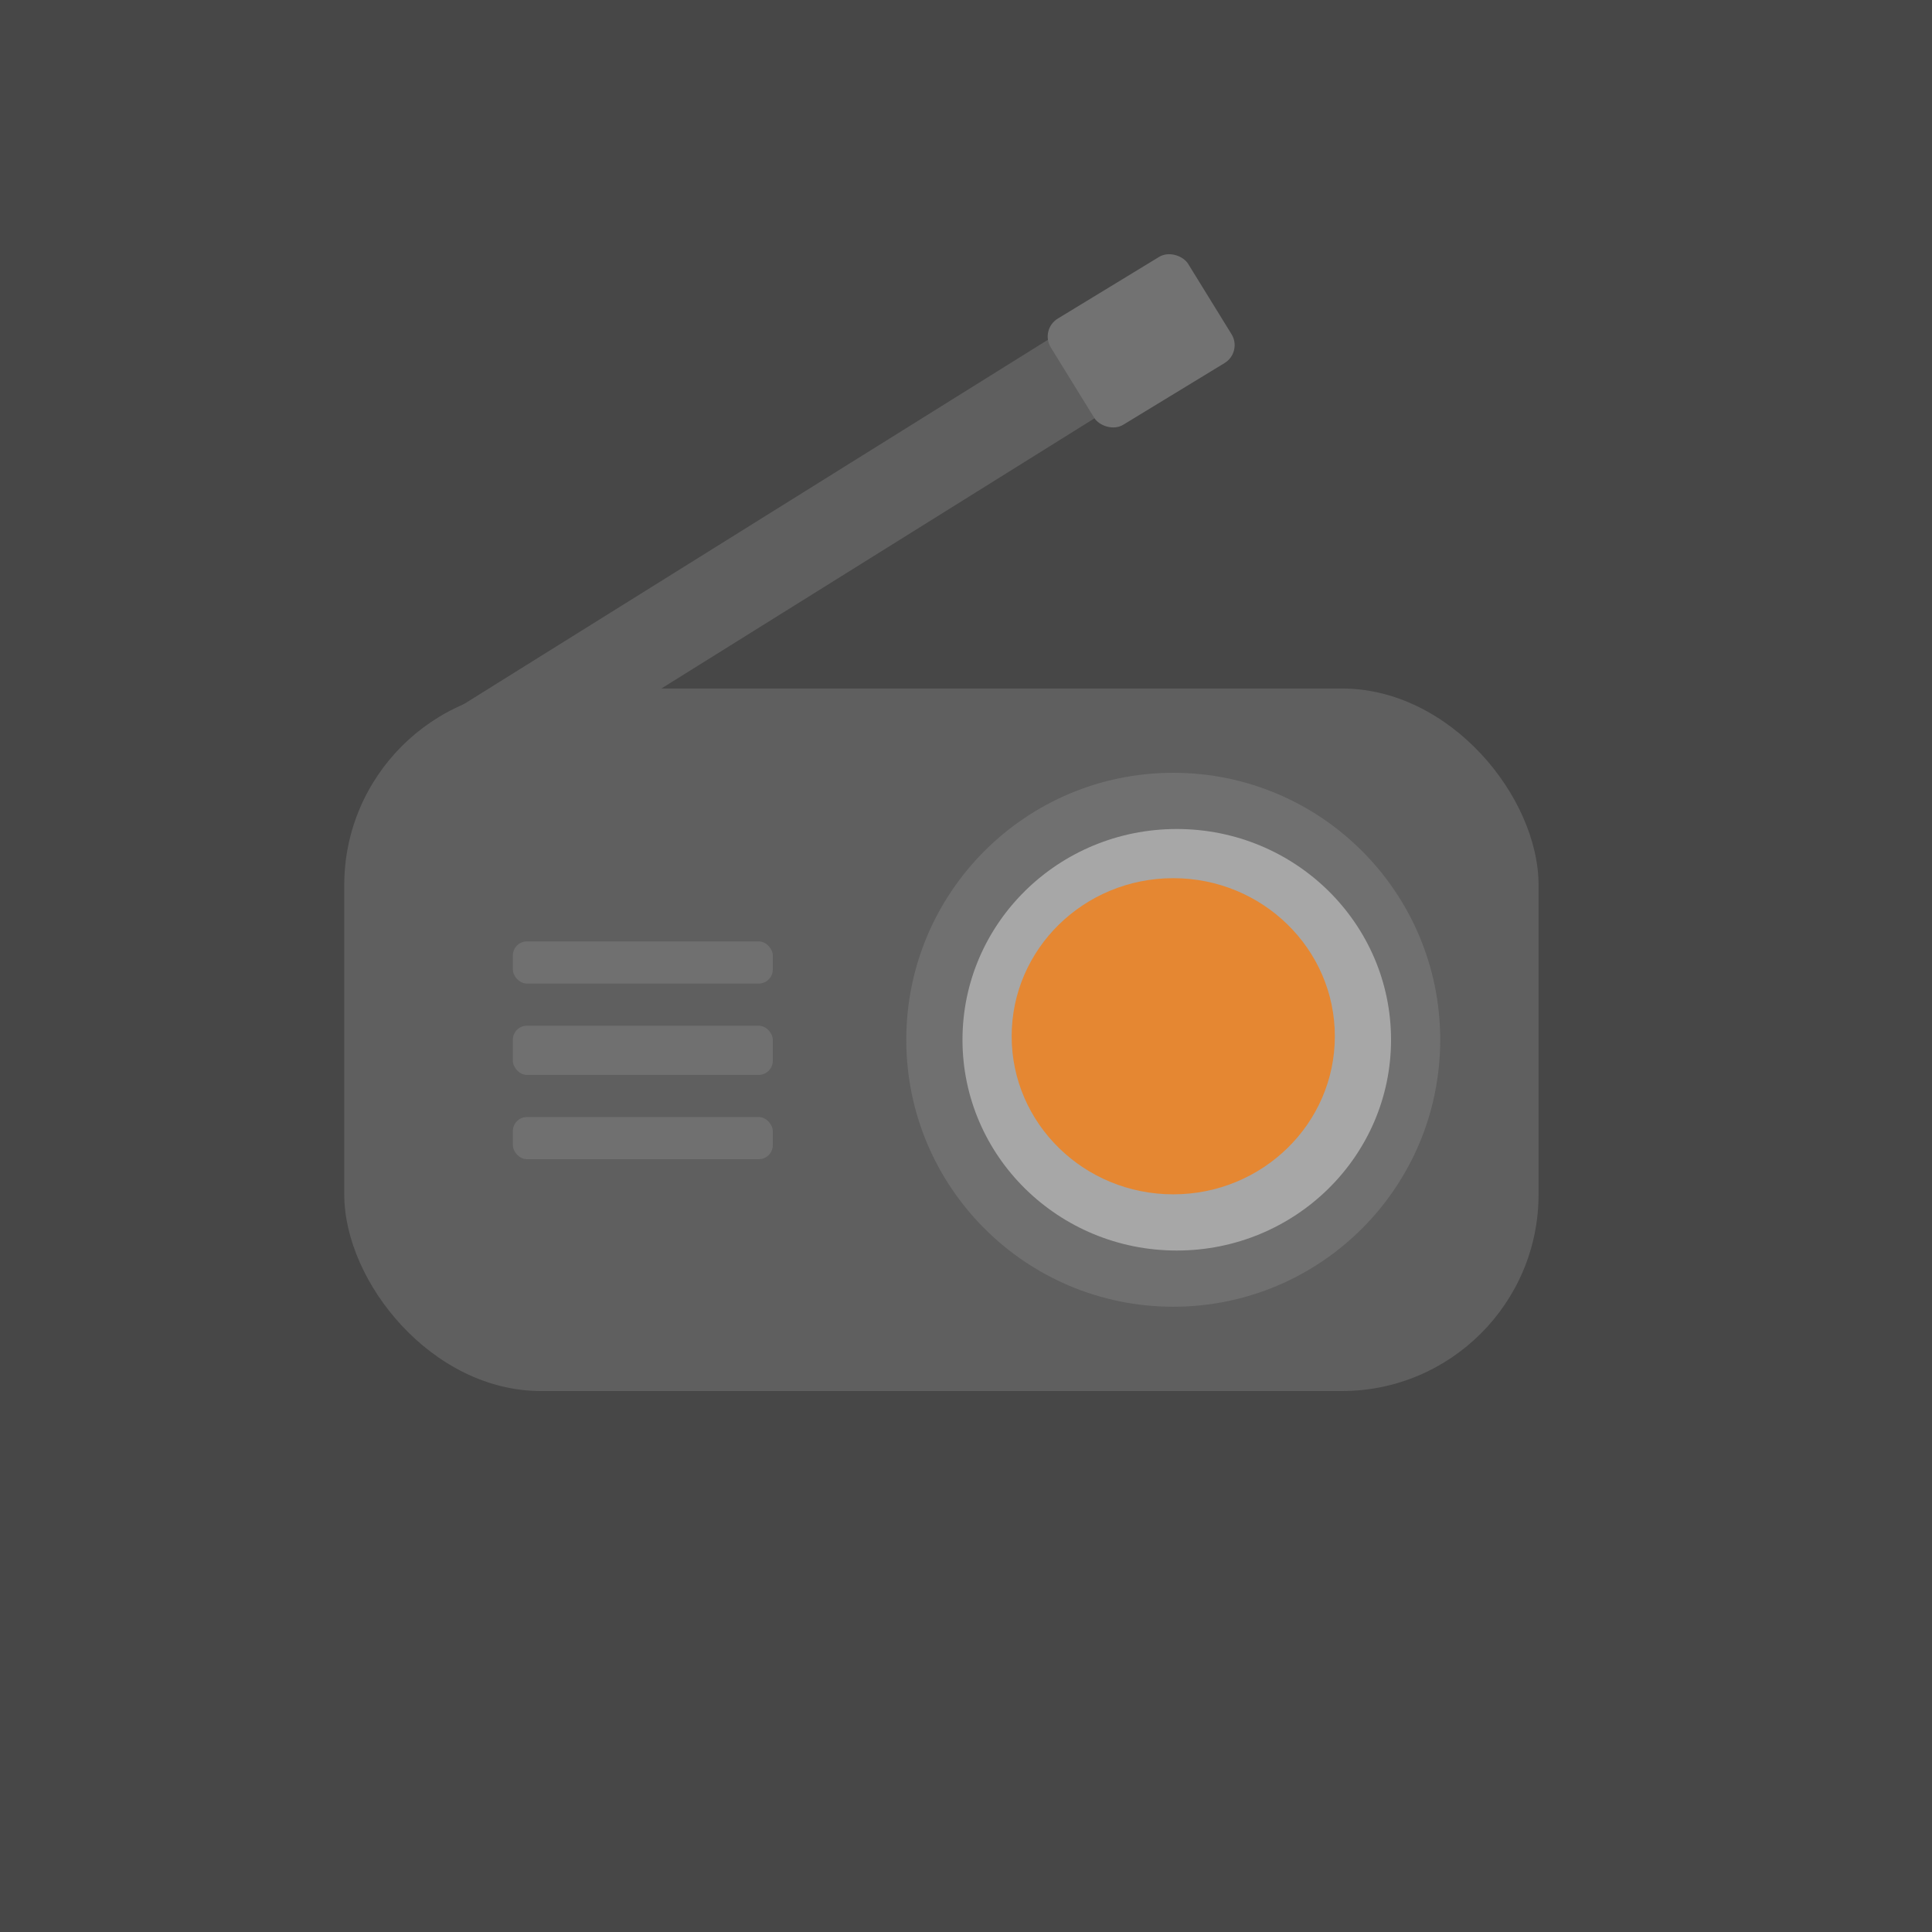 <svg width="275" height="275" viewBox="0 0 275 275" fill="none" xmlns="http://www.w3.org/2000/svg">
<rect x="0" y="0" width="275" height="275" fill="#333333" stroke="none"/>
<rect width="275" height="275" fill="white" fill-opacity="0.1"/>
<rect x="49" y="98" width="170" height="100" rx="28" fill="#5F5F5F"/>
<rect width="13" height="109.347" transform="matrix(-0.528 -0.849 0.848 -0.529 67.005 114.93)" fill="#5F5F5F"/>
<circle cx="167" cy="148" r="38" fill="#8B8B8B" fill-opacity="0.4"/>
<ellipse cx="167.5" cy="148" rx="30.5" ry="30" fill="#FAFAFA" fill-opacity="0.4"/>
<ellipse cx="167" cy="147.5" rx="23" ry="22.5" fill="#FF7A00" fill-opacity="0.7"/>
<rect x="73" y="134" width="37" height="6" rx="2" fill="#8B8B8B" fill-opacity="0.4"/>
<rect x="73" y="146" width="37" height="7" rx="2" fill="#8B8B8B" fill-opacity="0.4"/>
<rect x="73" y="159" width="37" height="6" rx="2" fill="#8B8B8B" fill-opacity="0.4"/>
<rect width="22.888" height="17.754" rx="3" transform="matrix(0.854 -0.52 0.525 0.851 148 46.91)" fill="#727272"/>
</svg>
